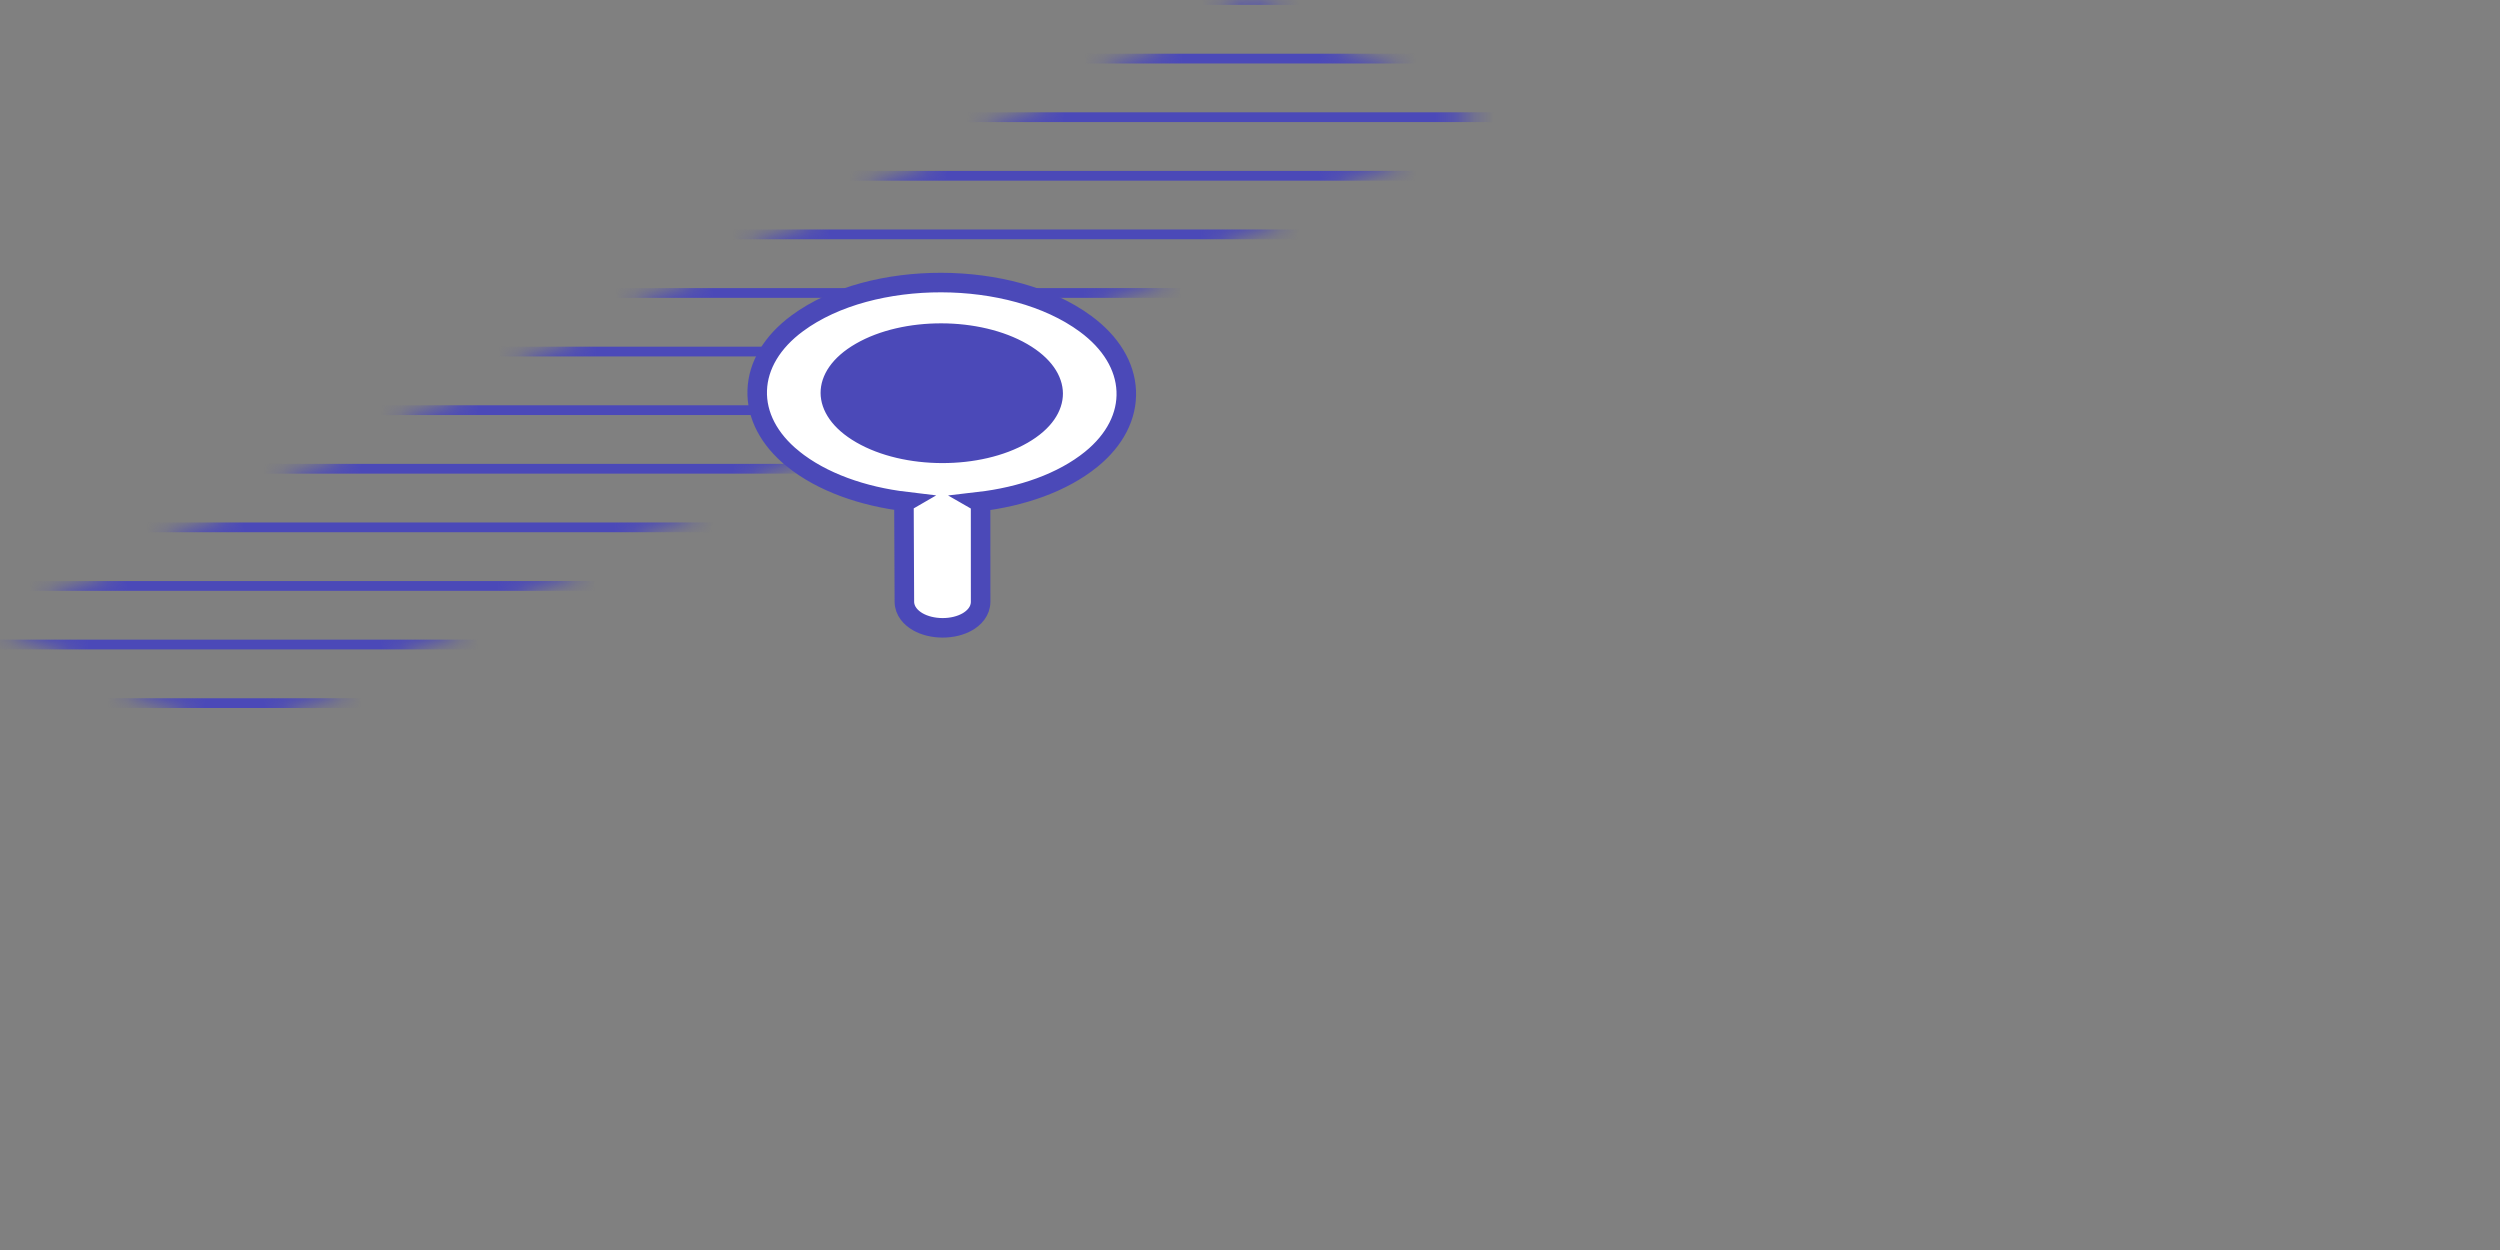 <svg width="128" height="64" viewBox="0 0 128 64" fill="none" xmlns="http://www.w3.org/2000/svg">
<rect x="0" y="0" width="128" height="64" fill="#808080" stroke="none"/>
<mask id="mask0" mask-type="alpha" maskUnits="userSpaceOnUse" x="0" y="0" width="76" height="38">
<path d="M64 0L76 6L12 38L0 32L64 0Z" fill="#C4C4C4"/>
</mask>
<g mask="url(#mask0)">
<path d="M0 36H128" stroke="#4B49B8" stroke-width="0.5"/>
<path d="M0 33H128" stroke="#4B49B8" stroke-width="0.5"/>
<path d="M0 30H128" stroke="#4B49B8" stroke-width="0.5"/>
<path d="M0 27H128" stroke="#4B49B8" stroke-width="0.5"/>
<path d="M0 24H128" stroke="#4B49B8" stroke-width="0.5"/>
<path d="M0 21H128" stroke="#4B49B8" stroke-width="0.5"/>
<path d="M0 18H128" stroke="#4B49B8" stroke-width="0.5"/>
<path d="M0 15H128" stroke="#4B49B8" stroke-width="0.5"/>
<path d="M0 12H128" stroke="#4B49B8" stroke-width="0.5"/>
<path d="M0 9H128" stroke="#4B49B8" stroke-width="0.5"/>
<path d="M0 6H128" stroke="#4B49B8" stroke-width="0.5"/>
<path d="M0 3H128" stroke="#4B49B8" stroke-width="0.5"/>
<path d="M0 0H128" stroke="#4B49B8" stroke-width="0.5"/>
</g>
<ellipse cx="48.67" cy="20.075" rx="6.335" ry="4.073" fill="#4B49B8"/>
<path d="M50.206 26.035L50.206 25.747L50.105 25.689C52.294 25.435 54.383 24.721 55.872 23.515L55.873 23.514C57.086 22.529 57.72 21.294 57.664 20.014C57.609 18.738 56.873 17.53 55.584 16.582C53.659 15.161 50.903 14.473 48.196 14.467C45.489 14.461 42.738 15.138 40.824 16.552C39.541 17.496 38.814 18.703 38.77 19.98C38.725 21.26 39.37 22.494 40.59 23.483L40.59 23.484C42.091 24.697 44.189 25.42 46.384 25.682L46.282 25.741L46.283 26.031L46.304 30.807C46.306 31.292 46.646 31.636 46.983 31.83C47.334 32.033 47.787 32.144 48.258 32.145C48.73 32.146 49.182 32.037 49.533 31.835C49.87 31.641 50.209 31.297 50.208 30.81C50.208 30.81 50.208 30.809 50.208 30.809L50.206 26.035ZM44.095 22.218C42.968 21.568 42.517 20.79 42.514 20.117C42.511 19.446 42.953 18.672 44.072 18.028C45.188 17.385 46.68 17.051 48.201 17.055C49.721 17.058 51.218 17.398 52.341 18.046C53.468 18.697 53.919 19.475 53.922 20.148C53.925 20.819 53.483 21.593 52.364 22.237C51.248 22.88 49.756 23.213 48.235 23.21C46.714 23.207 45.218 22.867 44.095 22.218Z" fill="white" stroke="#4B49B8"/>
</svg>
